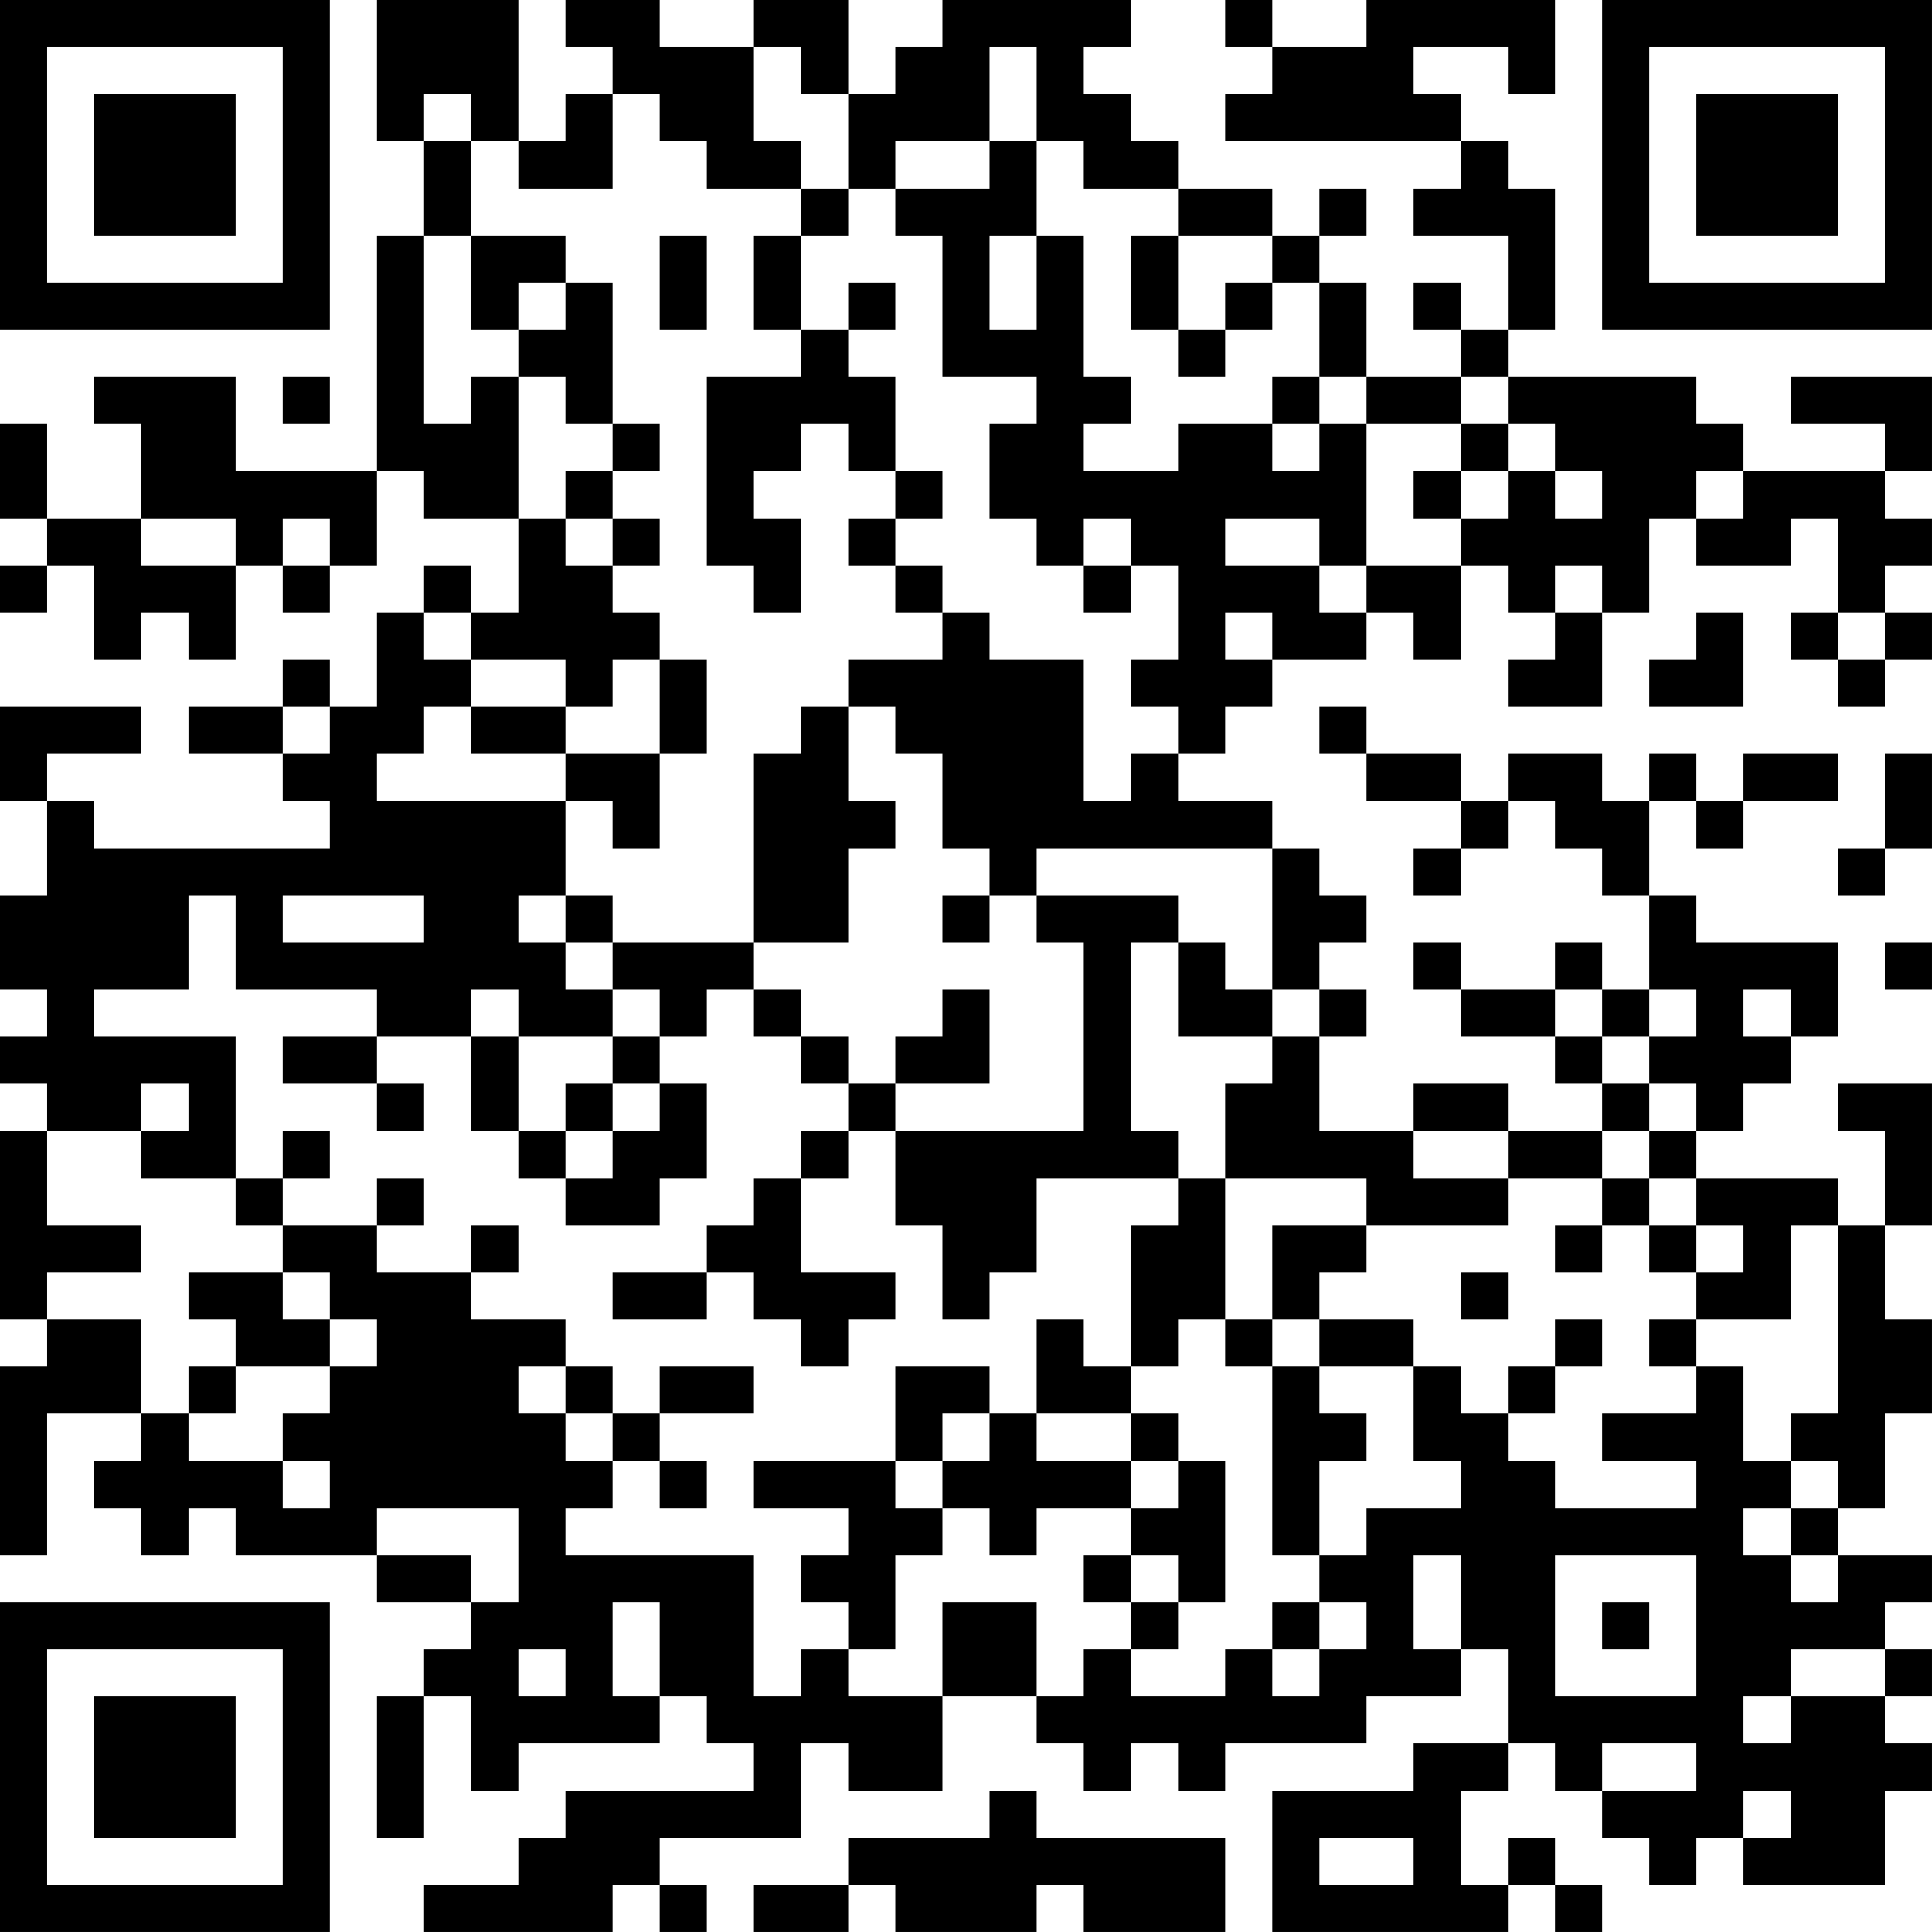 <?xml version="1.0" encoding="UTF-8"?>
<svg xmlns="http://www.w3.org/2000/svg" version="1.1" width="200" height="200" viewBox="0 0 200 200"><rect x="0" y="0" width="200" height="200" fill="#ffffff"/><g transform="scale(4.878)"><g transform="translate(0,0)"><path fill-rule="evenodd" d="M8 0L8 3L9 3L9 5L8 5L8 10L5 10L5 8L2 8L2 9L3 9L3 11L1 11L1 9L0 9L0 11L1 11L1 12L0 12L0 13L1 13L1 12L2 12L2 14L3 14L3 13L4 13L4 14L5 14L5 12L6 12L6 13L7 13L7 12L8 12L8 10L9 10L9 11L11 11L11 13L10 13L10 12L9 12L9 13L8 13L8 15L7 15L7 14L6 14L6 15L4 15L4 16L6 16L6 17L7 17L7 18L2 18L2 17L1 17L1 16L3 16L3 15L0 15L0 17L1 17L1 19L0 19L0 21L1 21L1 22L0 22L0 23L1 23L1 24L0 24L0 28L1 28L1 29L0 29L0 33L1 33L1 30L3 30L3 31L2 31L2 32L3 32L3 33L4 33L4 32L5 32L5 33L8 33L8 34L10 34L10 35L9 35L9 36L8 36L8 39L9 39L9 36L10 36L10 38L11 38L11 37L14 37L14 36L15 36L15 37L16 37L16 38L12 38L12 39L11 39L11 40L9 40L9 41L13 41L13 40L14 40L14 41L15 41L15 40L14 40L14 39L17 39L17 37L18 37L18 38L20 38L20 36L22 36L22 37L23 37L23 38L24 38L24 37L25 37L25 38L26 38L26 37L29 37L29 36L31 36L31 35L32 35L32 37L30 37L30 38L27 38L27 41L32 41L32 40L33 40L33 41L34 41L34 40L33 40L33 39L32 39L32 40L31 40L31 38L32 38L32 37L33 37L33 38L34 38L34 39L35 39L35 40L36 40L36 39L37 39L37 40L40 40L40 38L41 38L41 37L40 37L40 36L41 36L41 35L40 35L40 34L41 34L41 33L39 33L39 32L40 32L40 30L41 30L41 28L40 28L40 26L41 26L41 23L39 23L39 24L40 24L40 26L39 26L39 25L36 25L36 24L37 24L37 23L38 23L38 22L39 22L39 20L36 20L36 19L35 19L35 17L36 17L36 18L37 18L37 17L39 17L39 16L37 16L37 17L36 17L36 16L35 16L35 17L34 17L34 16L32 16L32 17L31 17L31 16L29 16L29 15L28 15L28 16L29 16L29 17L31 17L31 18L30 18L30 19L31 19L31 18L32 18L32 17L33 17L33 18L34 18L34 19L35 19L35 21L34 21L34 20L33 20L33 21L31 21L31 20L30 20L30 21L31 21L31 22L33 22L33 23L34 23L34 24L32 24L32 23L30 23L30 24L28 24L28 22L29 22L29 21L28 21L28 20L29 20L29 19L28 19L28 18L27 18L27 17L25 17L25 16L26 16L26 15L27 15L27 14L29 14L29 13L30 13L30 14L31 14L31 12L32 12L32 13L33 13L33 14L32 14L32 15L34 15L34 13L35 13L35 11L36 11L36 12L38 12L38 11L39 11L39 13L38 13L38 14L39 14L39 15L40 15L40 14L41 14L41 13L40 13L40 12L41 12L41 11L40 11L40 10L41 10L41 8L38 8L38 9L40 9L40 10L37 10L37 9L36 9L36 8L32 8L32 7L33 7L33 4L32 4L32 3L31 3L31 2L30 2L30 1L32 1L32 2L33 2L33 0L29 0L29 1L27 1L27 0L26 0L26 1L27 1L27 2L26 2L26 3L31 3L31 4L30 4L30 5L32 5L32 7L31 7L31 6L30 6L30 7L31 7L31 8L29 8L29 6L28 6L28 5L29 5L29 4L28 4L28 5L27 5L27 4L25 4L25 3L24 3L24 2L23 2L23 1L24 1L24 0L20 0L20 1L19 1L19 2L18 2L18 0L16 0L16 1L14 1L14 0L12 0L12 1L13 1L13 2L12 2L12 3L11 3L11 0ZM16 1L16 3L17 3L17 4L15 4L15 3L14 3L14 2L13 2L13 4L11 4L11 3L10 3L10 2L9 2L9 3L10 3L10 5L9 5L9 9L10 9L10 8L11 8L11 11L12 11L12 12L13 12L13 13L14 13L14 14L13 14L13 15L12 15L12 14L10 14L10 13L9 13L9 14L10 14L10 15L9 15L9 16L8 16L8 17L12 17L12 19L11 19L11 20L12 20L12 21L13 21L13 22L11 22L11 21L10 21L10 22L8 22L8 21L5 21L5 19L4 19L4 21L2 21L2 22L5 22L5 25L3 25L3 24L4 24L4 23L3 23L3 24L1 24L1 26L3 26L3 27L1 27L1 28L3 28L3 30L4 30L4 31L6 31L6 32L7 32L7 31L6 31L6 30L7 30L7 29L8 29L8 28L7 28L7 27L6 27L6 26L8 26L8 27L10 27L10 28L12 28L12 29L11 29L11 30L12 30L12 31L13 31L13 32L12 32L12 33L16 33L16 36L17 36L17 35L18 35L18 36L20 36L20 34L22 34L22 36L23 36L23 35L24 35L24 36L26 36L26 35L27 35L27 36L28 36L28 35L29 35L29 34L28 34L28 33L29 33L29 32L31 32L31 31L30 31L30 29L31 29L31 30L32 30L32 31L33 31L33 32L36 32L36 31L34 31L34 30L36 30L36 29L37 29L37 31L38 31L38 32L37 32L37 33L38 33L38 34L39 34L39 33L38 33L38 32L39 32L39 31L38 31L38 30L39 30L39 26L38 26L38 28L36 28L36 27L37 27L37 26L36 26L36 25L35 25L35 24L36 24L36 23L35 23L35 22L36 22L36 21L35 21L35 22L34 22L34 21L33 21L33 22L34 22L34 23L35 23L35 24L34 24L34 25L32 25L32 24L30 24L30 25L32 25L32 26L29 26L29 25L26 25L26 23L27 23L27 22L28 22L28 21L27 21L27 18L22 18L22 19L21 19L21 18L20 18L20 16L19 16L19 15L18 15L18 14L20 14L20 13L21 13L21 14L23 14L23 17L24 17L24 16L25 16L25 15L24 15L24 14L25 14L25 12L24 12L24 11L23 11L23 12L22 12L22 11L21 11L21 9L22 9L22 8L20 8L20 5L19 5L19 4L21 4L21 3L22 3L22 5L21 5L21 7L22 7L22 5L23 5L23 8L24 8L24 9L23 9L23 10L25 10L25 9L27 9L27 10L28 10L28 9L29 9L29 12L28 12L28 11L26 11L26 12L28 12L28 13L29 13L29 12L31 12L31 11L32 11L32 10L33 10L33 11L34 11L34 10L33 10L33 9L32 9L32 8L31 8L31 9L29 9L29 8L28 8L28 6L27 6L27 5L25 5L25 4L23 4L23 3L22 3L22 1L21 1L21 3L19 3L19 4L18 4L18 2L17 2L17 1ZM17 4L17 5L16 5L16 7L17 7L17 8L15 8L15 12L16 12L16 13L17 13L17 11L16 11L16 10L17 10L17 9L18 9L18 10L19 10L19 11L18 11L18 12L19 12L19 13L20 13L20 12L19 12L19 11L20 11L20 10L19 10L19 8L18 8L18 7L19 7L19 6L18 6L18 7L17 7L17 5L18 5L18 4ZM10 5L10 7L11 7L11 8L12 8L12 9L13 9L13 10L12 10L12 11L13 11L13 12L14 12L14 11L13 11L13 10L14 10L14 9L13 9L13 6L12 6L12 5ZM14 5L14 7L15 7L15 5ZM24 5L24 7L25 7L25 8L26 8L26 7L27 7L27 6L26 6L26 7L25 7L25 5ZM11 6L11 7L12 7L12 6ZM6 8L6 9L7 9L7 8ZM27 8L27 9L28 9L28 8ZM31 9L31 10L30 10L30 11L31 11L31 10L32 10L32 9ZM36 10L36 11L37 11L37 10ZM3 11L3 12L5 12L5 11ZM6 11L6 12L7 12L7 11ZM23 12L23 13L24 13L24 12ZM33 12L33 13L34 13L34 12ZM26 13L26 14L27 14L27 13ZM36 13L36 14L35 14L35 15L37 15L37 13ZM39 13L39 14L40 14L40 13ZM14 14L14 16L12 16L12 15L10 15L10 16L12 16L12 17L13 17L13 18L14 18L14 16L15 16L15 14ZM6 15L6 16L7 16L7 15ZM17 15L17 16L16 16L16 20L13 20L13 19L12 19L12 20L13 20L13 21L14 21L14 22L13 22L13 23L12 23L12 24L11 24L11 22L10 22L10 24L11 24L11 25L12 25L12 26L14 26L14 25L15 25L15 23L14 23L14 22L15 22L15 21L16 21L16 22L17 22L17 23L18 23L18 24L17 24L17 25L16 25L16 26L15 26L15 27L13 27L13 28L15 28L15 27L16 27L16 28L17 28L17 29L18 29L18 28L19 28L19 27L17 27L17 25L18 25L18 24L19 24L19 26L20 26L20 28L21 28L21 27L22 27L22 25L25 25L25 26L24 26L24 29L23 29L23 28L22 28L22 30L21 30L21 29L19 29L19 31L16 31L16 32L18 32L18 33L17 33L17 34L18 34L18 35L19 35L19 33L20 33L20 32L21 32L21 33L22 33L22 32L24 32L24 33L23 33L23 34L24 34L24 35L25 35L25 34L26 34L26 31L25 31L25 30L24 30L24 29L25 29L25 28L26 28L26 29L27 29L27 33L28 33L28 31L29 31L29 30L28 30L28 29L30 29L30 28L28 28L28 27L29 27L29 26L27 26L27 28L26 28L26 25L25 25L25 24L24 24L24 20L25 20L25 22L27 22L27 21L26 21L26 20L25 20L25 19L22 19L22 20L23 20L23 24L19 24L19 23L21 23L21 21L20 21L20 22L19 22L19 23L18 23L18 22L17 22L17 21L16 21L16 20L18 20L18 18L19 18L19 17L18 17L18 15ZM40 16L40 18L39 18L39 19L40 19L40 18L41 18L41 16ZM6 19L6 20L9 20L9 19ZM20 19L20 20L21 20L21 19ZM40 20L40 21L41 21L41 20ZM37 21L37 22L38 22L38 21ZM6 22L6 23L8 23L8 24L9 24L9 23L8 23L8 22ZM13 23L13 24L12 24L12 25L13 25L13 24L14 24L14 23ZM6 24L6 25L5 25L5 26L6 26L6 25L7 25L7 24ZM8 25L8 26L9 26L9 25ZM34 25L34 26L33 26L33 27L34 27L34 26L35 26L35 27L36 27L36 26L35 26L35 25ZM10 26L10 27L11 27L11 26ZM4 27L4 28L5 28L5 29L4 29L4 30L5 30L5 29L7 29L7 28L6 28L6 27ZM31 27L31 28L32 28L32 27ZM27 28L27 29L28 29L28 28ZM33 28L33 29L32 29L32 30L33 30L33 29L34 29L34 28ZM35 28L35 29L36 29L36 28ZM12 29L12 30L13 30L13 31L14 31L14 32L15 32L15 31L14 31L14 30L16 30L16 29L14 29L14 30L13 30L13 29ZM20 30L20 31L19 31L19 32L20 32L20 31L21 31L21 30ZM22 30L22 31L24 31L24 32L25 32L25 31L24 31L24 30ZM8 32L8 33L10 33L10 34L11 34L11 32ZM24 33L24 34L25 34L25 33ZM30 33L30 35L31 35L31 33ZM33 33L33 36L36 36L36 33ZM13 34L13 36L14 36L14 34ZM27 34L27 35L28 35L28 34ZM34 34L34 35L35 35L35 34ZM11 35L11 36L12 36L12 35ZM38 35L38 36L37 36L37 37L38 37L38 36L40 36L40 35ZM34 37L34 38L36 38L36 37ZM21 38L21 39L18 39L18 40L16 40L16 41L18 41L18 40L19 40L19 41L22 41L22 40L23 40L23 41L26 41L26 39L22 39L22 38ZM37 38L37 39L38 39L38 38ZM28 39L28 40L30 40L30 39ZM0 0L0 7L7 7L7 0ZM1 1L1 6L6 6L6 1ZM2 2L2 5L5 5L5 2ZM34 0L34 7L41 7L41 0ZM35 1L35 6L40 6L40 1ZM36 2L36 5L39 5L39 2ZM0 34L0 41L7 41L7 34ZM1 35L1 40L6 40L6 35ZM2 36L2 39L5 39L5 36Z" fill="#000000"/></g></g></svg>
